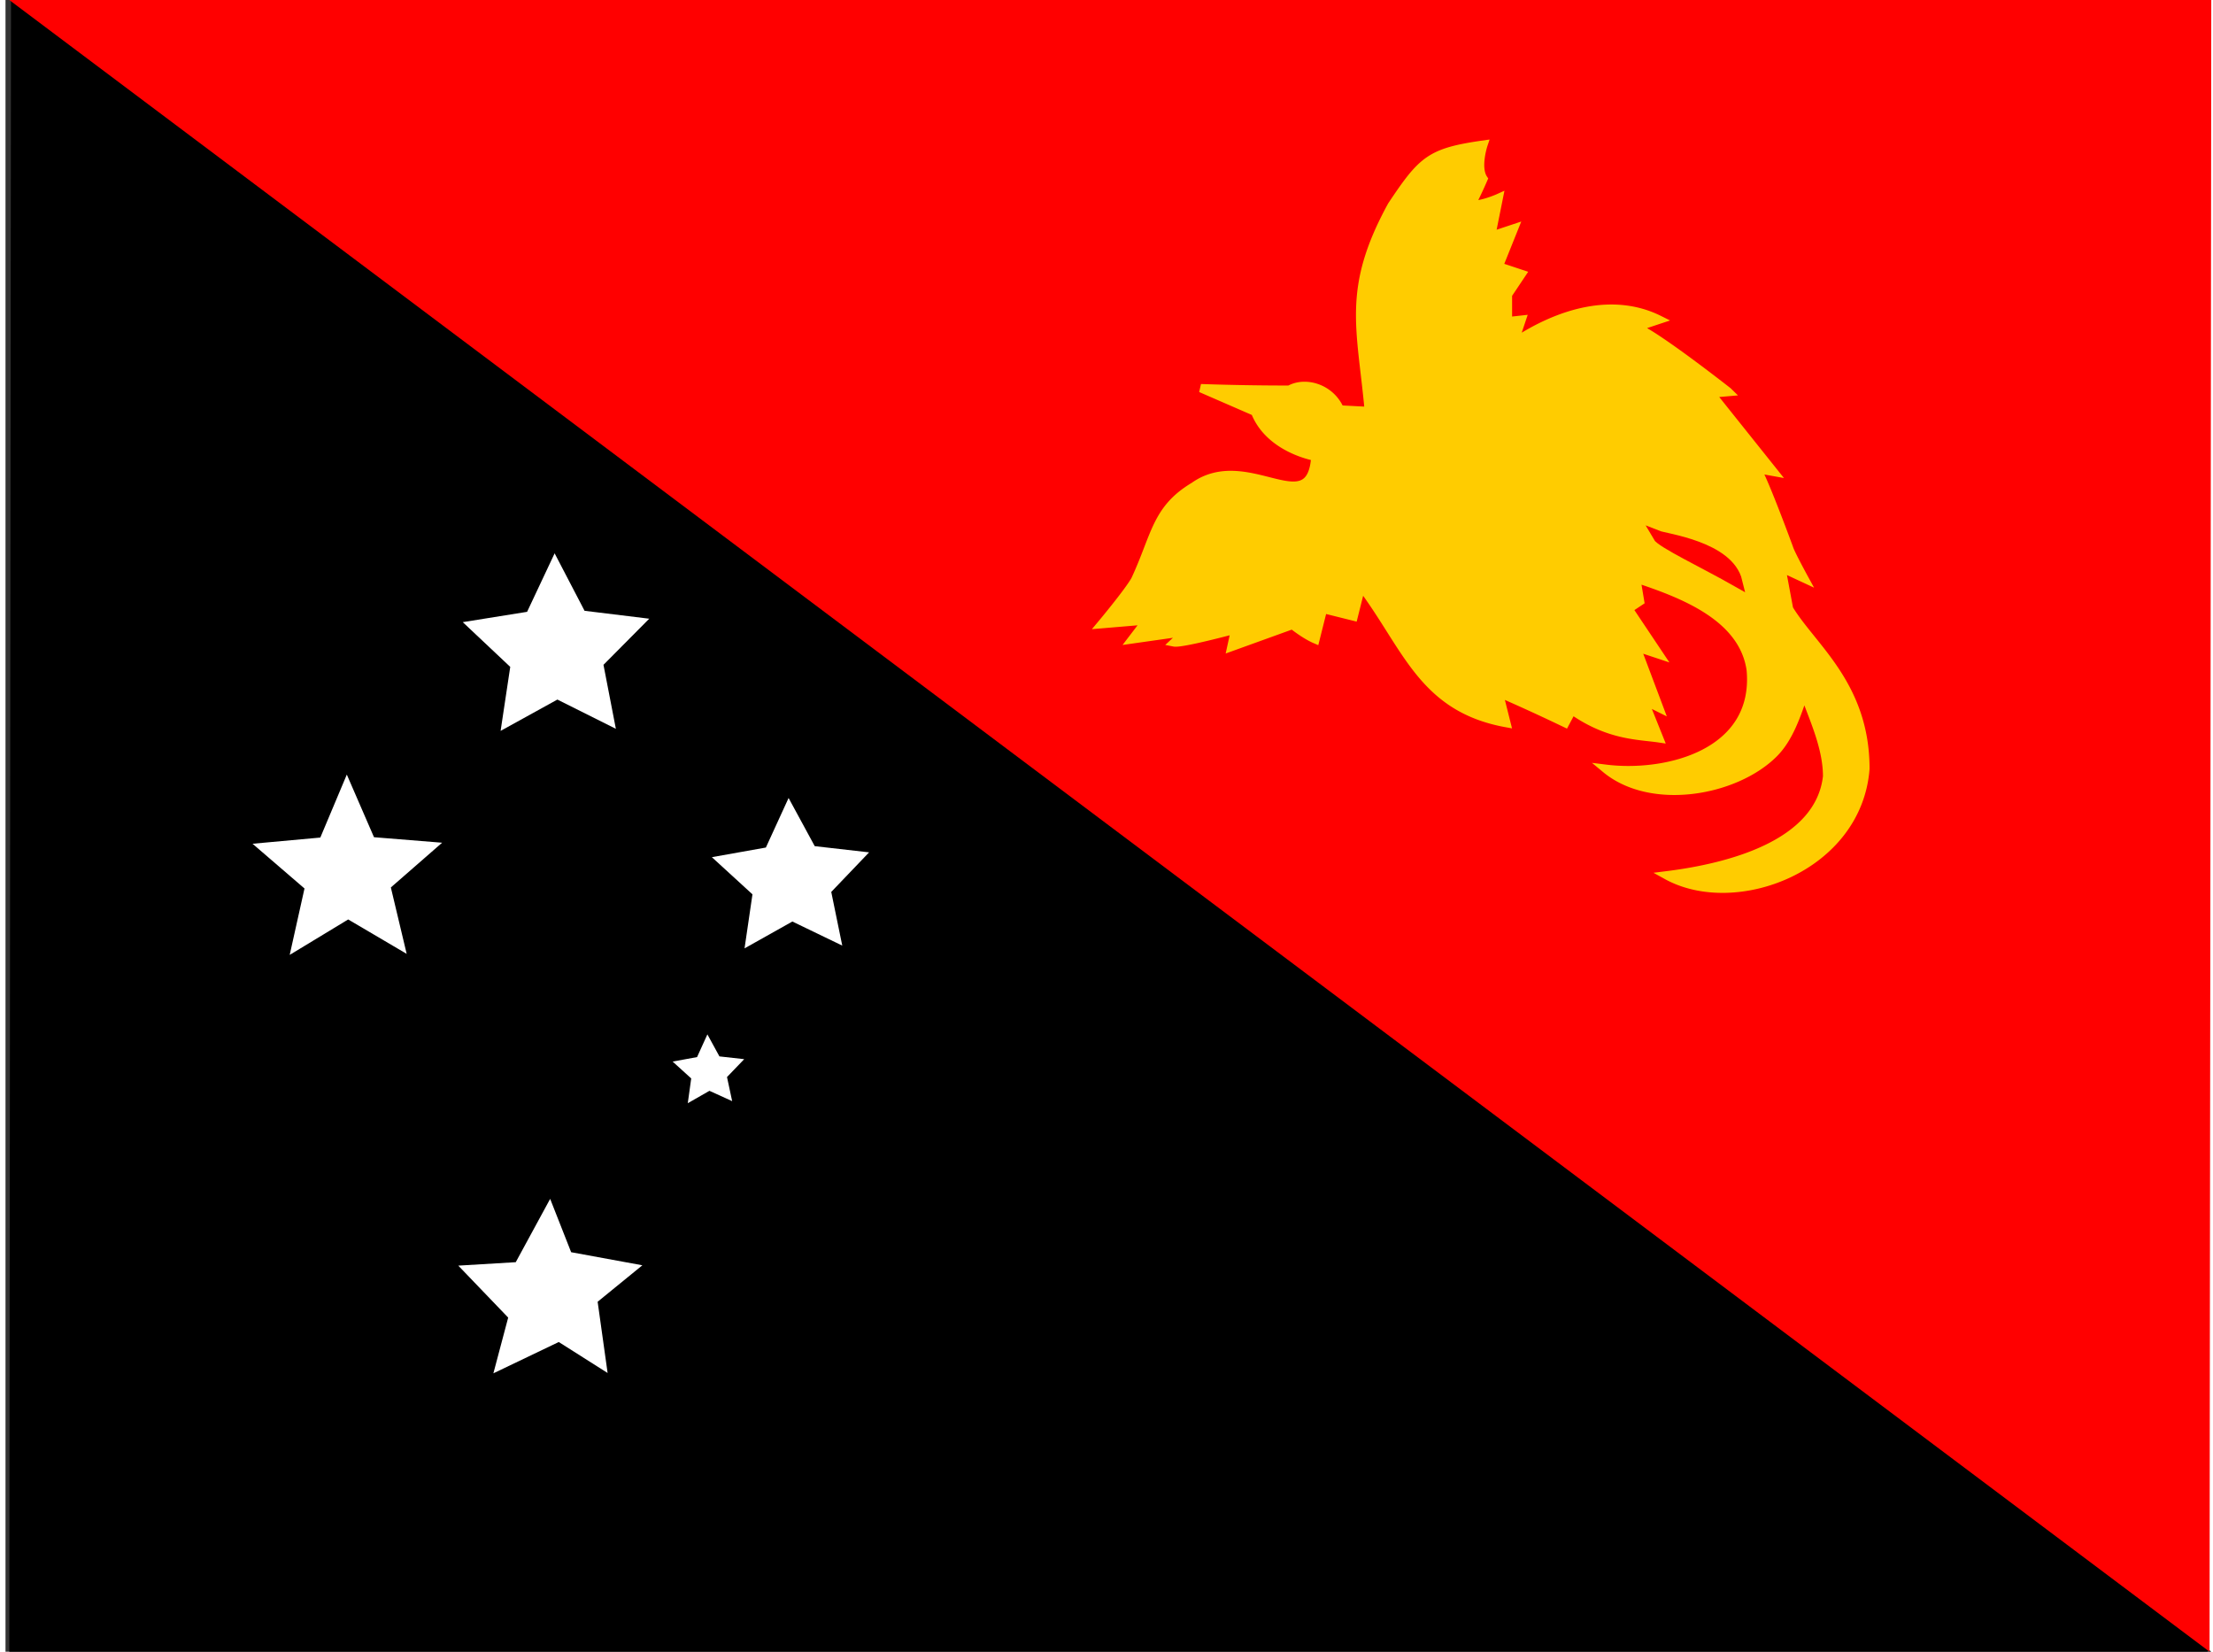 <svg xmlns="http://www.w3.org/2000/svg" xmlns:xlink="http://www.w3.org/1999/xlink" aria-hidden="true" role="img" class="iconify iconify--flag" width="1.34em" height="1em" preserveAspectRatio="xMidYMid meet" viewBox="0 0 640 480"><rect x="0" y="0" width="640" height="480" fill="#333333" stroke="none"/><g fill-rule="evenodd"><path d="m1.6 0l-.5 480h640L1.6 0z"></path><path fill="red" d="m640.6 480l.5-480H1.1l639.5 480z"></path></g><path fill="#fc0" stroke="#fc0" stroke-width="1.1" d="m178 54l-3.8-.2c-1.2-2.8-4.5-3.8-6.6-2.6A333 333 0 0 1 156 51l7.1 3.1C165 59 171 60 171 60c-.6 8.8-8.9-1.1-15.9 3.9c-5 3-5 6.5-7.7 12.3c-.9 1.6-4.4 5.8-4.4 5.8l5.9-.5L147 84l7-1l-1.5 1.4c1 .2 8-1.7 8-1.7L160 85l8-2.9s1.6 1.3 3 1.9l1-4l4 1l1-4c6 8 8 16 19 18l-1-4a262.2 262.2 0 0 1 8.7 4l.9-1.7c4.8 3.4 8.7 3.3 11.4 3.7l-2-5l2 1l-3-8l3 1l-4-6l1.5-1l-.5-3c6 2 14 5 15 12c1 11-11 14-19 13c6 5 17 3 22-2c2-2 3-5 4-8c1 3 3 7 3 11c-1 9-13 12-21 13c9 5 25-1 26-14c0-11-7-16-10-21l-1-5.4l3 1.4s-1.8-3.3-2-4c0 0-3.1-8.5-4.2-10.4l2.2.4l-8.2-10.3l2.3-.2S215.6 44 213 43l3-1c-6-3-13-1-19 3l1-3l-1.8.2v-3.5L198 36l-3-1l2-5l-3 1l1-5s-2.2 1-3.6.9a51.7 51.7 0 0 0 1.6-3.4c-1-1.5 0-4.5 0-4.5c-7 1-8 2-12 8c-6 11-4 16-3 27z" transform="matrix(2.22 0 0 2.212 1.1 0)"></path><path fill="red" fill-rule="evenodd" stroke="red" stroke-width="1.4" d="M215.8 70.4c.5.9 6.2 3.6 10.4 6c-1.1-4.6-9.4-5.6-10.4-6z" transform="matrix(2.22 0 0 2.212 1.1 0)"></path><path fill="#fff" fill-rule="evenodd" d="m175 399l-14.2-9l-19 9.1l4.3-16.2l-14.5-15.1l16.7-1l10-18.4l6.1 15.5l20.7 3.8l-13 10.6zm36.2-79l-6.6-3l-6.3 3.6l1-7.2l-5.4-4.9l7.1-1.3l3-6.6l3.5 6.4l7.2.8l-5 5.2zm32-45.2l-14.5-7l-13.9 7.8l2.3-15.7l-11.8-10.8l15.7-2.8l6.6-14.4l7.6 14l15.8 1.8l-11 11.5zm-65.8-63l-17-8.5l-16.5 9.1l2.8-18.6l-13.8-13l18.7-3l8-17l8.7 16.7l18.8 2.3l-13.3 13.4zm-60.8 65.4l-17-10l-17 10.3l4.3-19.3l-15.1-13l19.7-1.8l7.7-18.3l7.9 18.2l19.8 1.6l-14.9 13z"></path></svg>